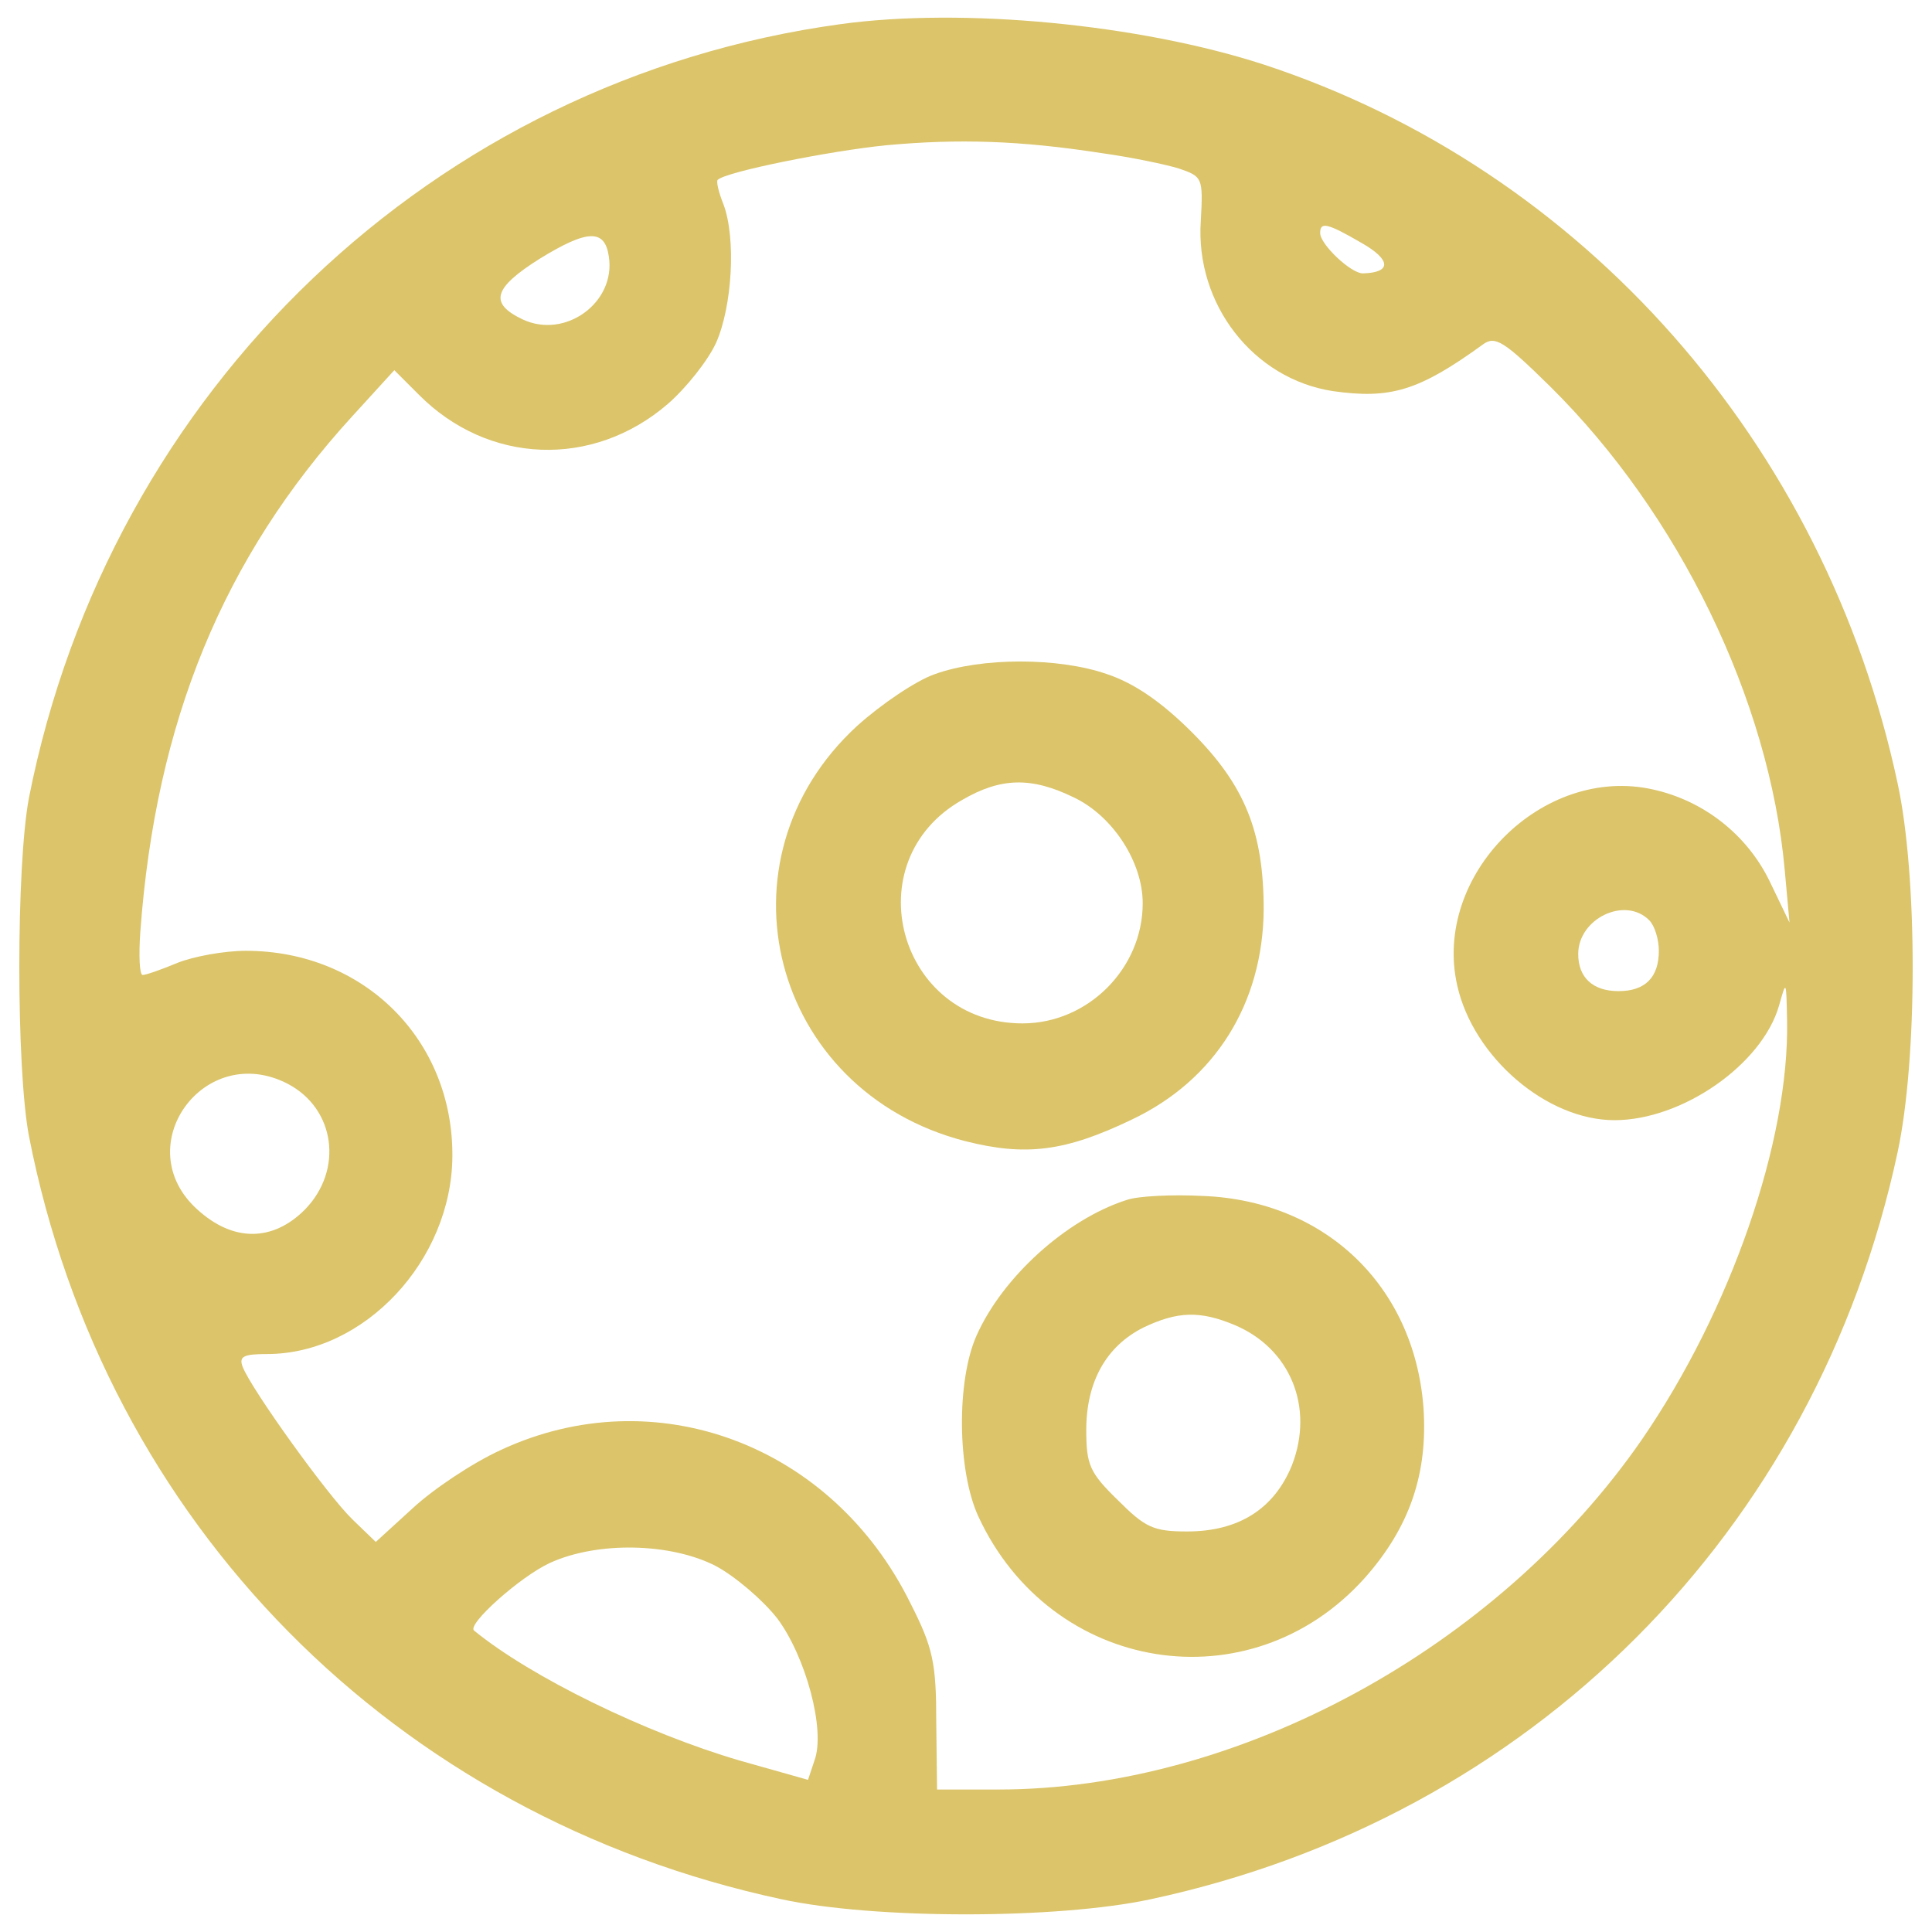 <?xml version="1.0" encoding="utf-8"?>
<!-- Generator: Adobe Illustrator 22.1.0, SVG Export Plug-In . SVG Version: 6.00 Build 0)  -->
<svg version="1.1" id="Calque_1" xmlns="http://www.w3.org/2000/svg" xmlns:xlink="http://www.w3.org/1999/xlink" x="0px" y="0px"
	 viewBox="0 0 1000 1000" style="enable-background:new 0 0 1000 1000;" xml:space="preserve">
<style type="text/css">
	.st0{fill:#DBC469;}
</style>
<g>
	<g transform="translate(0,511) scale(0.1,-0.1)">
		<path class="st0" d="M4349.3,4984.8C2245.6,4696.7,567.5,3093.8,150.1,981.7c-66.8-350.6-66.8-1402.5,0-1753.2
			C542.5-2775.1,2041-4290.3,4044.6-4720.3c480-104.4,1427.6-104.4,1911.8,0C7922.5-4298.7,9400.2-2821,9821.7-855
			c104.4,484.2,104.4,1431.8,0,1911.8C9446.1,2814.2,8193.8,4233.4,6540.8,4776C5898,4984.8,4983.8,5072.4,4349.3,4984.8z
			 M5706,4316.9c150.3-20.9,329.7-58.4,396.6-79.3c121-41.7,125.2-45.9,112.7-271.3c-29.2-429.9,271.3-818.1,684.6-880.8
			c296.4-41.7,442.5,0,776.4,242.1c62.6,45.9,108.5,16.7,346.4-217.1C8690.5,2451,9158.1,1486.8,9237.4,610.2l25.1-275.5
			l-104.4,217.1C9041.2,789.7,8819.9,965,8557,1023.4C7985.1,1152.8,7413.3,581,7542.6,9.1c83.5-371.5,463.3-697.1,814-697.1
			c350.6,0,763.9,288,851.6,592.7c37.5,133.6,37.5,133.6,41.7-75.1c12.5-626.1-292.2-1502.7-751.4-2170.6
			c-747.2-1081.1-2091.3-1811.6-3331-1811.6h-317.3L4846-3802c0,304.7-16.7,384-133.6,613.6C4307.6-2366,3389.3-2023.7,2592-2395.3
			c-146.1-66.8-346.5-200.4-455-300.5l-192-175.3l-121.1,116.9c-129.4,125.2-521.8,672-567.7,788.9c-20.9,54.3,4.2,66.8,125.2,66.8
			c505.1,0,955.9,484.2,960.1,1022.7c4.2,605.3-459.2,1064.4-1068.6,1064.4c-112.7,0-271.3-29.2-354.8-62.6
			c-79.3-33.4-162.8-62.6-179.5-62.6s-20.9,100.2-12.5,221.2c79.3,1089.5,429.9,1941,1097.8,2671.5L2041,3194l125.2-125.2
			c359-363.2,901.6-384,1289.8-50.1c96,83.5,208.7,225.4,250.5,317.2c83.5,187.8,104.4,542.6,37.5,718
			c-25,62.6-37.5,116.9-29.2,125.2c41.7,41.7,580.2,150.3,876.6,179.5C4958.8,4392,5276.1,4383.7,5706,4316.9z M7045.9,3853.5
			c154.5-87.6,158.7-154.4,8.4-158.6c-62.6,0-221.2,150.3-221.2,208.7C6833,3962.1,6866.4,3957.9,7045.9,3853.5z M3151.3,3782.6
			c37.6-237.9-225.4-430-446.6-325.6c-175.3,83.5-150.3,162.8,87.6,313.1C3042.8,3924.5,3130.5,3924.5,3151.3,3782.6z M8536.1,347.2
			c29.2-29.2,50.1-100.2,50.1-158.6c0-137.7-71-208.7-208.7-208.7c-133.6,0-208.7,71-208.7,192
			C8168.8,355.6,8410.9,472.4,8536.1,347.2z M1490-500.1c246.3-129.4,288-446.7,87.7-651.2c-167-167-371.5-167-555.2,0
			C659.4-825.7,1055.9-274.7,1490-500.1z M3706.5-2996.3c100.2-54.3,242.1-175.3,317.2-271.3c146.1-196.2,250.5-576,192-734.7
			l-33.4-100.2l-354.8,100.2c-484.2,141.9-1076.9,430-1373.3,672.1c-41.7,29.2,237.9,279.7,392.3,350.6
			C3092.9-2866.9,3472.8-2875.3,3706.5-2996.3z"/>
		<path class="st0" d="M4837.7,1620.3c-96-33.4-275.5-154.4-400.7-267.1c-755.6-692.9-446.6-1890.9,559.3-2149.7
			c313.1-79.3,517.6-54.3,864.1,112.7c429.9,204.6,676.2,601.1,680.4,1085.3c0,400.7-96,642.8-371.5,918.3
			c-158.6,158.6-300.5,254.6-438.3,300.5C5480.6,1708,5079.8,1708,4837.7,1620.3z M5559.9,981.7c200.4-96,354.8-333.9,354.8-546.8
			c0-338.1-283.8-622-622-622c-642.8,0-872.4,839-313.1,1156.3C5180,1086,5338.7,1090.2,5559.9,981.7z"/>
		<path class="st0" d="M5831.2-1101.2c-313.1-100.2-642.8-400.7-776.4-701.3c-104.4-233.7-100.2-697.1,8.4-935
			c375.7-814,1406.7-980.9,1999.5-321.4c233.7,263,329.8,542.6,304.7,889.1c-50.1,626.1-509.3,1064.4-1139.6,1089.5
			C6069.1-1072,5889.6-1080.4,5831.2-1101.2z M6390.5-1748.3c288-121,413.3-425.7,296.4-726.3c-91.8-225.4-275.5-342.3-542.6-342.3
			c-175.3,0-217.1,20.9-359,162.8c-146.1,141.9-162.8,183.6-162.8,363.1c0,250.4,104.4,434.1,296.4,530.1
			C6094.2-1677.3,6211.1-1673.1,6390.5-1748.3z"/>
	</g>
</g>
</svg>
